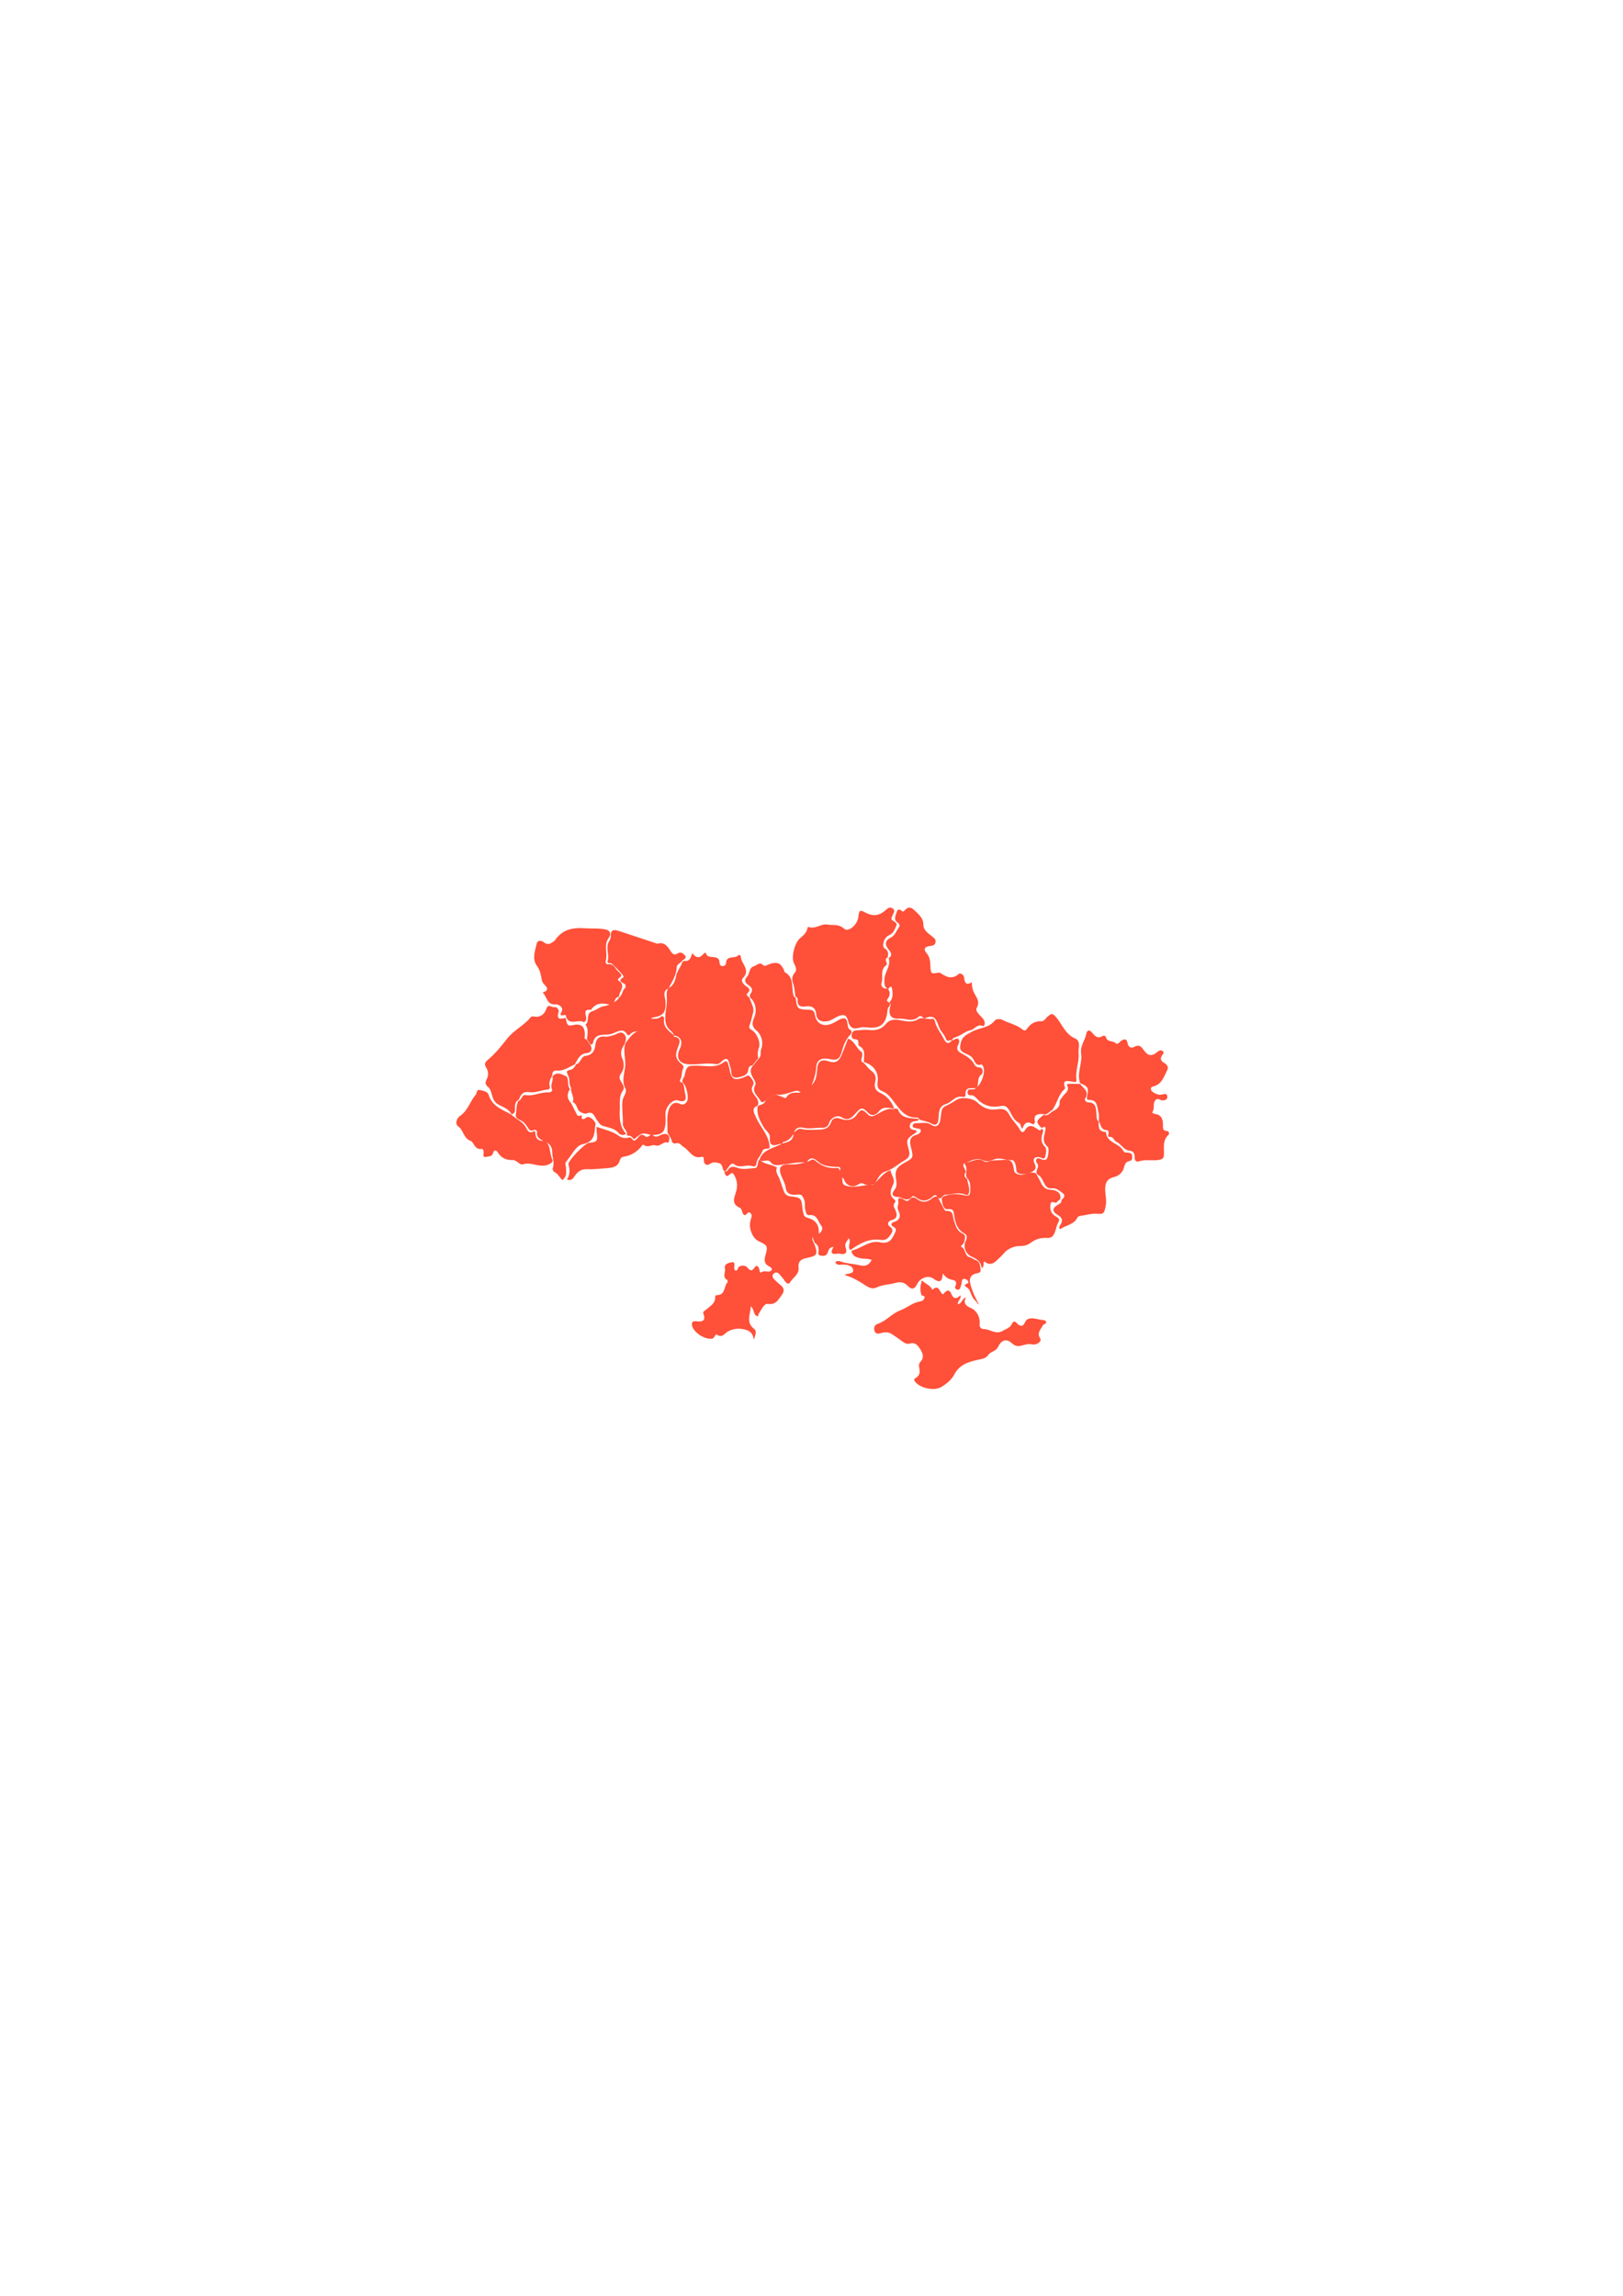 <?xml version="1.0" encoding="UTF-8" standalone="no"?>
<!-- Created with Inkscape (http://www.inkscape.org/) -->

<svg
   width="210mm"
   height="297mm"
   viewBox="0 0 210 297"
   version="1.1"
   id="svg1"
   xml:space="preserve"
   inkscape:export-filename="비트맵.svg"
   inkscape:export-xdpi="96"
   inkscape:export-ydpi="96"
   sodipodi:docname="비트맵.svg"
   xmlns:inkscape="http://www.inkscape.org/namespaces/inkscape"
   xmlns:sodipodi="http://sodipodi.sourceforge.net/DTD/sodipodi-0.dtd"
   xmlns="http://www.w3.org/2000/svg"
   xmlns:svg="http://www.w3.org/2000/svg"><sodipodi:namedview
     id="namedview1"
     pagecolor="#ffffff"
     bordercolor="#000000"
     borderopacity="0.25"
     inkscape:showpageshadow="2"
     inkscape:pageopacity="0.0"
     inkscape:pagecheckerboard="0"
     inkscape:deskcolor="#d1d1d1"
     inkscape:document-units="mm"
     inkscape:zoom="0.71872104"
     inkscape:cx="526.62992"
     inkscape:cy="537.06512"
     inkscape:window-width="1312"
     inkscape:window-height="449"
     inkscape:window-x="252"
     inkscape:window-y="41"
     inkscape:window-maximized="0"
     inkscape:current-layer="g1" /><defs
     id="defs1" /><g
     inkscape:label="Layer 1"
     inkscape:groupmode="layer"
     id="layer1"><g
       style="fill:none"
       id="g1"
       transform="matrix(0.265,0,0,0.265,59.045,117.412)"><path
         d="m 174.863,164.339 c 1.765,4.967 1.369,5.676 -3.721,6.693 -2.608,0.519 -4.405,1.477 -4.037,4.764 0.369,3.307 -2.891,4.915 -4.339,7.395 -0.481,0.82 -1.699,0.177 -2.338,-0.84 -0.751,-1.194 -1.679,-2.277 -2.621,-3.333 -0.823,-0.925 -1.916,-1.267 -2.878,-0.309 -0.994,0.991 -0.421,2.061 0.382,2.881 0.995,1.011 2.075,1.936 3.168,2.841 1.699,1.405 1.672,3.032 0.461,4.613 -1.719,2.251 -2.812,5.04 -6.889,4.41 -1.718,-0.263 -3.055,2.769 -4.26,4.56 -0.283,0.42 -0.343,0.991 -0.527,1.555 -2.515,-0.551 -1.528,-3.379 -3.464,-4.888 -0.283,4.127 -2.561,7.835 1.745,11.109 1.265,0.958 0.389,3.392 -0.375,5.21 -0.105,-2.769 -1.64,-4.324 -4.076,-4.974 -2.931,-0.781 -5.802,-0.564 -8.528,0.919 -1.627,0.879 -2.661,3.294 -5.288,1.588 -1.014,-0.656 -1.008,1.581 -2.285,1.863 -3.55,0.788 -9.713,-3.254 -9.983,-6.817 -0.145,-1.87 1.363,-1.746 2.509,-1.608 2.93,0.354 4.3,-0.564 3.147,-3.596 -0.493,-1.299 0.58,-1.443 1.146,-1.975 1.943,-1.818 4.735,-3.012 4.557,-6.352 -0.026,-0.492 0.316,-0.872 0.79,-0.866 4.268,0.059 3.379,-4.18 5.17,-6.181 0.204,-0.23 0.191,-1.07 0.033,-1.155 -2.713,-1.398 -0.817,-3.832 -1.219,-5.715 -0.507,-2.376 2.035,-2.717 3.477,-2.992 1.574,-0.302 1.107,1.397 1.087,2.414 -0.013,0.676 -0.046,1.483 0.724,1.621 0.791,0.138 0.896,-0.696 1.153,-1.286 0.573,-1.299 3.319,-1.463 4.28,-0.42 1.047,1.135 2.094,2.71 3.681,0.322 1.179,-1.772 1.89,-0.591 2.384,0.728 0.231,0.61 0.106,2.159 1.001,1.516 1.646,-1.181 3.694,0.452 4.919,-0.932 0.751,-0.847 -0.467,-1.608 -1.165,-1.962 -2.628,-1.345 -2.345,-3.379 -1.68,-5.689 1.219,-4.219 0.778,-4.639 -3.226,-6.509 -1.851,-0.867 -3.043,-2.481 -3.866,-4.791 -0.942,-2.664 -0.599,-4.717 0.211,-7.073 0.244,-0.702 0,-1.549 -0.665,-2.08 -0.711,-0.565 -1.113,-0.059 -1.594,0.459 -1.304,1.417 -1.784,0.348 -2.239,-0.787 -0.283,-0.702 -0.461,-1.785 -0.974,-2.002 -5.17,-2.152 -2.411,-5.872 -1.798,-9.048 0.461,-2.409 0.191,-4.528 -0.995,-6.667 -0.724,-1.306 -1.02,-1.982 -2.502,-0.584 -1.547,1.457 -2.193,0.111 -2.45,-1.372 l -0.098,0.04 c 0.5,-0.164 1.264,-0.184 1.462,-0.525 1.369,-2.343 2.765,-2.297 5.34,-1.358 2.43,0.885 5.479,0.164 8.245,0 0.81,-0.046 1.139,-0.978 1.297,-1.733 0.178,-0.846 0.204,-1.732 0.836,-2.421 2.312,2.428 5.749,2.238 8.607,3.858 -0.77,1.424 -0.191,2.763 0.6,4.285 1.112,2.146 1.666,4.567 2.528,6.838 0.725,1.909 1.35,2.742 3.49,3.005 5.302,0.636 5.269,0.8 5.848,6.404 0.079,0.748 0.349,1.483 0.501,2.225 0.223,1.102 0.902,1.542 1.988,1.837 4.103,1.115 5.769,3.707 5.4,8.097 -3.753,1.312 -3.786,1.391 -2.094,4.81 z"
         fill="#ff5039"
         id="path13" /><path
         d="m 253.972,87.777 c 2.491,-1.711 4.436,-7.433 3.363,-10.013 -0.195,-0.47 -0.722,-1.267 -0.859,-1.222 -3.167,1.091 -3.251,-1.777 -4.559,-3.279 -0.995,-1.143 -2.699,-1.692 -4.116,-2.443 -1.743,-0.914 -2.036,-1.835 -1.652,-4.076 0.644,-3.73 2.718,-4.585 5.671,-6.205 3.609,-1.979 8.311,-1.718 11.108,-5.435 0.5,-0.66 2.516,-0.901 3.362,-0.444 3.258,1.75 7.069,2.391 9.976,4.729 1.145,0.921 1.73,0.679 2.335,-0.189 1.717,-2.462 3.882,-3.847 7.01,-3.723 1.555,0.065 2.186,-1.62 3.285,-2.443 1.404,-1.052 2.003,-1.816 3.876,0.366 3.004,3.495 4.494,8.361 9.28,10.451 3.096,1.352 1.509,4.67 1.762,7.152 0.443,4.383 -1.677,8.557 -1.053,12.998 0.254,1.79 -1.353,0.993 -2.068,0.921 -2.335,-0.235 -5.034,-1.143 -3.447,3.05 0.072,0.189 -0.195,0.608 -0.41,0.803 -3.05,2.743 -3.499,7.022 -5.931,10.131 -1.522,0.673 -2.478,2.795 -4.643,1.822 -2.27,0.065 -4.501,0.131 -3.805,3.508 0.163,0.783 -0.435,1.9 -1.17,1.437 -2.803,-1.79 -4.045,-0.19 -4.923,2.325 -0.956,-1.071 -0.657,-2.391 -1.808,-2.985 -2.446,-1.267 -3.389,-4.037 -4.624,-6.081 -1.307,-2.169 -2.426,-2.397 -4.26,-2.031 -4.325,0.862 -8.058,-0.111 -11.179,-3.299 -0.969,-0.993 -1.867,-2.129 -3.512,-1.999 -0.963,0.078 -1.385,-0.64 -1.379,-1.45 0,-1.032 0.579,-1.502 1.698,-1.385 1.079,0.111 2.152,-0.033 2.803,-1.117 l -0.124,0.118 z"
         fill="#ff5039"
         id="path24" /><path
         d="m 249.366,132.241 c 0.217,2.125 1.263,4.051 1.026,6.341 -0.171,1.643 -0.783,2.032 -1.955,1.524 -3.251,-1.399 -6.397,0 -9.59,0.047 -1.553,0.019 -1.994,2.896 -3.956,1.346 l 0.125,0.118 c -0.875,-2.184 -1.955,-0.976 -2.955,-0.145 -2.212,1.835 -4.483,2.052 -6.938,0.462 -0.796,-0.515 -2.073,-1.577 -2.626,-0.871 -2.37,3.029 -4.766,0.238 -7.083,0.191 -2.027,-0.046 -3.409,-1.101 -1.513,-3.398 1.099,-1.333 1.217,-2.982 0.888,-4.685 -0.875,-4.519 0,-6.374 3.969,-8.558 4.384,-2.415 4.529,-2.454 3.265,-7.403 -0.764,-2.976 -0.922,-5.246 2.672,-6.302 0.915,-0.27 2.238,-0.989 2.074,-2.203 -0.132,-0.97 -1.448,-0.7 -2.251,-0.977 -0.678,-0.231 -1.738,-0.191 -1.712,-1.174 0.033,-1.076 0.994,-1.399 1.916,-1.347 2.415,0.132 4.838,-0.758 7.247,0.865 2.08,1.405 3.791,0.422 4.298,-2.112 0.257,-1.286 0.369,-2.606 0.527,-3.913 0.164,-1.372 0.598,-2.514 2.007,-3.134 1.902,-0.838 3.673,-1.914 5.424,-3.062 2.396,-1.57 7.938,-0.838 9.998,1.128 2.297,2.184 4.858,3.715 8.142,3.609 2.857,-0.086 5.74,-1.273 7.649,2.607 1.251,2.533 3.712,4.566 5.095,7.152 0.776,1.459 1.737,1.67 2.376,0.548 2.185,-3.847 4.476,-1.947 6.826,-0.396 0.842,0.554 1.132,0.073 1.382,-0.614 l -0.132,0.047 c 0.955,0.277 1.093,0.937 0.816,1.775 -0.862,2.586 -1.263,4.869 1.139,7.205 0.836,0.812 0.448,3.444 -0.105,4.982 -0.468,1.306 -1.896,0 -2.896,-0.086 -2.35,-0.198 -3.232,0.891 -2.166,3.134 0.599,1.267 0.777,2.475 -0.191,3.273 -2.113,1.755 -4.588,2.415 -7.359,1.63 -1.882,-0.535 -1.224,-2.257 -1.54,-3.405 -0.402,-1.438 -0.606,-3.233 -2.238,-3.18 -2.962,0.099 -5.871,-1.577 -8.86,-0.146 -1.737,0.832 -3.508,0.944 -5.377,0.113 -2.995,-1.32 -5.733,0.594 -8.347,1.405 -2.073,0.647 0.02,2.758 0.244,4.23 0.053,0.369 -0.369,0.785 -0.454,1.207 -0.211,1.096 0.112,1.94 1.257,2.31 l -0.112,-0.152 z"
         fill="#ff5039"
         id="path20" /><path
         d="m 103.411,39.441 c 2.408,-1.113 3.465,-3.584 3.799,-5.69 0.42,-2.643 2.192,-4.398 2.966,-6.71 0.151,-0.45 0.834,-1.119 1.155,-1.053 2.612,0.49 3.13,-1.477 3.865,-3.769 1.922,2.59 3.714,2.57 5.459,0.358 0.243,-0.305 0.761,-0.391 1.148,-0.576 0.538,3.961 6.647,0.146 6.713,4.909 0.013,0.768 0.498,1.782 1.66,1.669 0.846,-0.086 1.463,-0.642 1.509,-1.497 0.203,-4.259 4.783,-1.702 6.168,-4.08 0.354,0.225 1.03,0.457 1.023,0.669 -0.098,3.597 5.072,6.578 1.063,10.738 -1.214,1.259 0.013,2.835 1.385,3.835 1.227,0.901 2.742,1.709 0.866,3.544 -1.175,1.146 0.61,1.543 0.905,2.332 l 0.013,-0.159 c 0.716,2.345 2.382,4.935 1.87,6.955 -0.511,2.014 -0.944,4.18 -1.679,6.18 -0.473,1.292 -0.407,1.895 0.846,2.603 2.553,1.451 4.606,6.154 3.589,8.737 -0.702,1.775 -0.656,3.378 -0.321,5.107 -0.965,1.179 -1.923,2.365 -2.887,3.544 -1.24,0 -1.903,0.994 -1.956,1.868 -0.17,2.762 -2.342,3.272 -4.186,3.776 -2.086,0.563 -4.212,0.503 -4.18,-2.782 0.014,-1.265 -0.682,-2.517 -0.925,-3.802 -0.479,-2.51 -1.607,-2.974 -3.497,-1.239 -0.905,0.828 -1.837,1.722 -3.13,1.497 -4.199,-0.742 -8.366,0.225 -12.559,0.126 -5.216,-0.119 -7.217,-3.007 -4.881,-7.803 1.614,-3.319 0.111,-6.273 -3.176,-6.24 l 0.105,0.113 c -0.033,-1.378 -1.03,-2.08 -1.923,-2.882 -2.408,-2.153 -2.355,-5.352 -2.099,-7.936 0.216,-2.219 0.695,-4.452 0.689,-6.75 -0.007,-1.928 -0.499,-3.955 0.728,-5.737 l -0.118,0.119 z"
         fill="#ff5039"
         id="path12" /><path
         d="m 242.03,64.751 c 1.112,0.094 2.205,-1.406 3.045,-0.629 0.954,0.89 0.272,2.223 -0.258,3.374 -0.781,1.7 0.311,2.818 1.602,3.541 2.589,1.446 5.177,2.805 6.581,5.69 0.291,0.596 1.218,1.225 1.853,1.225 3.092,0.007 2.039,3.193 1.689,3.428 -2.589,1.72 -1.179,4.8 -2.589,6.801 l 0.126,-0.12 c -2.224,0.502 -5.813,-1.245 -5.468,3.481 0.066,0.89 -0.98,0.964 -1.51,0.85 -3.489,-0.776 -5.13,2.644 -7.924,3.461 -3.886,1.131 -3.542,4.525 -3.787,7.638 -0.159,1.989 -1.198,3.261 -3.31,2.015 -1.847,-1.091 -3.912,-1.332 -5.885,-1.948 -0.186,-0.81 -0.914,-1.057 -1.503,-1.051 -5.674,0.114 -8.282,-4.09 -11.201,-7.946 -1.53,-2.015 -3.138,-4.03 -5.621,-4.974 -2.198,-0.83 -2.463,-2.524 -2.165,-4.566 0.662,-4.526 -1.966,-8.274 -6.686,-9.593 -0.146,-2.832 1.198,-6.119 -2.397,-7.933 -0.291,-0.147 -0.357,-1.004 -0.324,-1.52 0.079,-1.158 -0.457,-1.633 -1.516,-1.687 -1.423,-0.067 -1.94,-0.897 -1.741,-2.223 0.205,-1.339 0.781,-2.035 2.363,-2.142 2.158,-0.141 4.244,-0.395 6.462,-0.161 2.846,0.301 5.726,-0.328 7.725,-2.825 1.794,-2.236 3.833,-2.47 6.673,-2.049 2.993,0.442 6.118,1.607 9.447,-0.542 1.523,-0.984 4.621,0.495 7.044,-0.08 0.212,-0.054 0.828,0.777 0.934,1.265 0.708,3.28 2.946,5.75 4.362,8.643 1.245,2.537 2.516,2.417 4.105,0.435 l -0.132,0.12 z"
         fill="#ff5039"
         id="path21" /><path
         d="m 295,142.268 c -0.571,0.48 -1.286,0.86 -1.686,1.46 -0.807,1.206 -2.874,-1.4 -3.228,1.313 -0.341,2.587 0.38,4.393 2.545,5.693 1.037,0.62 2.317,1.267 1.372,2.787 -1.693,2.733 -1.221,7.926 -5.321,7.746 -3.15,-0.14 -5.557,0.42 -7.808,2.08 -1.68,1.24 -3.103,1.853 -5.327,1.84 -3.117,-0.02 -6.188,1.14 -8.412,3.787 -0.99,1.18 -2.158,2.199 -3.254,3.279 -2.113,2.08 -4.125,2.236 -6.036,0.467 -0.991,0.833 0.262,2.493 -1.385,3.28 -0.196,-3.16 -2.348,-4.453 -4.868,-5.606 -2.946,-1.354 -4.258,-4.78 -2.893,-7.7 0.787,-1.693 0.846,-2.753 -0.814,-3.707 -3.405,-1.946 -4.324,-5.306 -4.842,-8.886 -0.256,-1.787 -0.236,-3.213 -3.077,-2.853 -2.178,0.28 -2.664,-2.687 -2.939,-4.507 -0.236,-1.54 1.128,-1.986 2.755,-2.38 2.986,-0.72 5.774,-0.58 8.648,0.147 1.647,0.42 2.467,-0.147 2.493,-1.967 0.039,-2.553 0.256,-5.113 -1.968,-6.993 l 0.111,0.153 c -0.61,-2.079 0.774,-4.426 -0.826,-6.413 -0.191,-0.233 0.124,-0.933 0.642,-0.933 2.907,0.02 5.65,-2.673 8.707,-0.52 0.617,0.433 1.45,0.393 2.218,0.14 2.408,-0.793 4.966,-0.56 7.295,-0.813 4.482,-0.494 4.659,1.82 5.131,4.7 0.25,1.526 0.643,1.953 2.474,2.433 3.005,0.787 5.393,-1.76 8.142,-0.62 0.079,0.08 0.164,0.16 0.243,0.24 0.774,1.433 1.62,2.826 2.296,4.3 1.03,2.26 2.283,3.453 5.131,3.593 1.837,0.087 5.045,0.973 4.369,4.573 l 0.099,-0.12 z"
         fill="#ff5039"
         id="path23" /><path
         d="m 283.782,130.363 c -0.078,-0.079 -0.162,-0.158 -0.24,-0.237 -1.105,-1.755 1.468,-3.45 0.058,-5.245 -0.455,-0.578 -0.923,-1.321 -0.299,-2.076 0.637,-0.776 1.384,-0.296 2.073,-0.033 1.306,0.506 2.873,0.782 3.275,-0.822 0.436,-1.695 0.884,-4.456 0.007,-5.231 -2.957,-2.616 -1.54,-5.245 -1.04,-8.064 0.358,-2.005 -0.65,-1.979 -1.923,-0.901 l 0.13,-0.046 c -2.977,-3.207 -2.951,-3.365 0.961,-6.572 2.164,0.979 3.12,-1.157 4.64,-1.834 1.852,-0.854 3.308,-2.024 3.152,-4.357 -0.078,-1.137 0.851,-1.669 1.313,-2.484 0.987,-1.755 3.723,-2.675 2.372,-5.613 -0.436,-0.946 0.922,-0.828 1.611,-0.828 1.599,0 3.191,0.039 4.789,0.059 L 304.545,86 c 1.429,2.195 4.834,3.648 2.443,7.269 -0.448,0.683 0.572,1.781 1.443,1.794 4.224,0.046 3.86,3.253 4.126,5.981 0.124,1.295 -0.097,2.635 1.202,3.483 l -0.091,-0.118 c -0.065,2.32 -0.39,4.798 2.977,5.061 0.208,0.013 0.571,0.131 0.578,0.223 0.377,5.343 6.537,5.192 8.441,9.103 0.507,1.031 1.716,0.709 2.645,0.86 1.085,0.178 1.722,0.704 1.69,1.959 -0.026,1.032 0.019,1.853 -1.352,2.097 -1.533,0.269 -2.242,1.465 -2.612,2.977 -0.637,2.616 -2.379,4.193 -4.933,4.85 -2.963,0.762 -4.256,2.248 -4.295,5.738 -0.032,2.937 0.897,5.842 0.169,8.82 -0.513,2.083 -0.5,3.766 -3.646,3.397 -2.794,-0.328 -5.744,0.599 -8.617,1.026 -0.5,0.072 -1.234,0.296 -1.397,0.664 -1.696,3.726 -5.744,3.765 -8.461,5.816 -0.961,-0.854 -0.247,-1.551 0.078,-2.09 1.248,-2.051 1.118,-3.424 -1.169,-4.778 -3.107,-1.847 -2.899,-3.523 0.344,-5.291 0.949,-0.519 1.501,-1.216 1.462,-2.326 l -0.097,0.118 c 1.228,-0.697 1.871,-2.195 0.949,-2.911 -1.593,-1.229 -3.451,-2.965 -5.446,-2.702 -2.327,0.309 -3.061,-0.815 -3.919,-2.392 -0.864,-1.59 -1.436,-3.444 -3.275,-4.285 z"
         fill="#ff5039"
         id="path26" /><path
         d="m 131.279,128.954 c -1.774,-0.789 -0.848,-3.44 -2.766,-4.091 -1.571,-0.526 -3.102,-0.836 -4.679,0.263 -1.59,1.105 -3.028,0.177 -2.989,-1.927 0.02,-0.921 -0.138,-1.783 -1.058,-1.533 -4.422,1.224 -5.867,-3.045 -8.686,-4.696 -1.32,-0.776 -2.004,-2.552 -4.047,-1.868 -0.808,0.27 -1.754,-0.447 -1.84,-1.053 -0.282,-1.914 -2.221,-3.486 -2.155,-4.867 0.178,-3.631 -0.604,-7.439 0.808,-10.912 0.933,-2.296 2.602,-3.795 5.46,-2.401 1.393,0.677 2.609,-0.02 3.305,-1.289 1.045,-1.907 -0.289,-7.649 -2.017,-9.11 l -0.007,0.099 c -0.827,-1.467 0.618,-2.414 0.861,-3.644 0.959,-4.841 1.656,-4.815 6.452,-4.749 4.238,0.059 8.85,1.276 12.753,-1.769 0.854,-0.664 1.623,-0.566 1.932,0.671 0.236,0.954 0.611,1.875 0.775,2.841 0.821,4.874 2.365,5.736 6.991,3.96 0.999,-0.382 2.214,-1.618 3.18,-0.178 0.795,1.19 2.227,2.434 1.255,4.111 -1.097,1.881 -0.368,3.249 0.769,4.736 1.156,1.506 2.529,3.039 1.484,5.209 -3.324,1.138 -1.432,3.98 -0.933,5.197 2.077,5.084 6.577,9.057 6.873,15.009 0,0.106 -0.033,0.211 -0.072,0.408 -1.052,0.717 -2.95,-0.197 -3.542,1.638 -0.67,2.085 -2.608,3.565 -2.838,5.847 -0.138,1.322 -0.874,1.789 -1.997,1.368 -2.924,-1.098 -6.203,1.414 -9.061,-1.039 -0.67,-0.579 -1.807,0.257 -2.391,1.204 -0.565,0.914 -1.268,1.743 -1.912,2.611 l 0.098,-0.039 z"
         fill="#ff5039"
         id="path11" /><path
         d="m 175.167,163.864 c -1.69,-3.413 -1.657,-3.485 2.091,-4.793 1.309,-0.994 1.881,-2.602 0.967,-3.707 -1.657,-2.008 -1.907,-5.715 -5.912,-5.244 -1.48,0.176 -1.493,-1.236 -1.842,-2.249 -0.637,-1.87 0.106,-3.91 -0.854,-5.741 -0.625,-1.19 -0.698,-2.19 -2.868,-2.046 -2.131,0.143 -5.517,0.653 -5.998,-3.61 -0.177,-1.615 -1.256,-3.517 -1.972,-5.263 -1.835,-4.466 -0.474,-6.133 4.583,-5.845 2.749,0.157 5.432,-0.536 8.063,-1.354 l -0.118,0.085 c 1.295,-0.202 2.42,-1.889 3.86,-0.64 3.091,2.68 6.55,4.08 10.713,3.622 0.664,-0.072 1.164,0.51 1.256,1.255 0.059,1.033 0.559,1.837 1.309,2.524 0.276,1.707 -0.579,4.132 1.506,4.832 4.459,1.51 8.99,-0.51 13.514,-0.373 0.277,0.007 0.573,-0.562 0.855,-0.863 l -0.131,0.118 c 2.611,-2.106 4.334,-5.27 7.799,-6.355 0.29,2.262 2.414,4.433 1.381,6.747 -1.275,2.857 -2.485,5.335 0.704,7.67 0.25,0.183 0.375,1.046 0.197,1.216 -1.4,1.36 -0.374,2.674 0.125,3.844 1.013,2.4 1,4.126 -1.979,4.93 -1.684,0.451 -2.164,2.079 -0.921,2.949 2.019,1.406 1.611,2.602 0.533,4.139 -1.19,1.693 -2.262,2.896 -4.906,2.497 -5.643,-0.85 -10.358,1.851 -14.771,5.028 l 0.105,-0.045 c -1.854,-1.609 0.527,-3.701 -0.769,-5.741 -1.138,1.582 -2.354,2.681 -1.499,4.878 0.762,1.961 -0.178,3.144 -2.48,2.759 -0.427,-0.072 -0.881,-0.288 -1.276,-0.21 -2.63,0.524 -4.301,0.242 -2.275,-3.203 -2.17,0.137 -2.374,1.588 -2.782,2.661 -0.651,1.732 -1.835,1.798 -3.4,1.569 -1.854,-0.275 -1.072,-1.537 -1.072,-2.472 0,-1.484 -0.283,-2.791 -1.716,-3.576 z"
         fill="#ff5039"
         id="path14" /><path
         d="m 53.688,53.424 c -0.066,-0.825 -0.517,-1.191 -1.32,-0.929 -1.3,0.425 -1.864,-0.144 -1.201,-1.204 1.898,-3.036 -2.03,-4.129 -2.415,-4.077 -4.737,0.602 -4.359,-3.822 -6.642,-5.778 2.49,-0.685 2.871,-1.88 1.141,-3.586 -0.796,-0.779 -1.347,-1.551 -1.559,-2.735 -0.411,-2.343 -0.803,-4.6 -2.382,-6.747 -2.442,-3.324 -0.869,-7.231 -0.08,-10.791 0.418,-1.878 2.488,-1.505 3.55,-0.628 2.03,1.669 3.39,0.465 4.923,-0.569 0.179,-0.124 0.371,-0.262 0.484,-0.439 3.563,-5.359 8.758,-6.289 14.81,-5.844 3.112,0.229 6.197,-0.105 9.395,0.484 3.497,0.641 3.012,2.833 1.977,4.26 -2.575,3.566 -0.358,7.46 -1.4,11.053 -0.206,0.707 0.1,1.898 0.975,1.76 2.906,-0.471 3.537,2.035 5.01,3.416 1.042,0.975 2.734,1.989 0.385,3.416 -0.385,0.236 -0.544,0.883 -0.159,1.132 4.047,2.572 0.046,5.366 0.265,8.029 l 0.126,-0.124 c -1.699,0.065 -2.07,1.374 -2.521,2.611 -0.245,0.661 -0.159,1.754 -1.32,1.446 -3.775,-0.982 -7.405,-1.544 -9.973,2.362 -4.16,-0.563 -2.395,2.356 -2.309,4.057 0.06,1.139 -1.068,2.068 -1.168,1.996 -2.621,-1.832 -7.027,1.93 -8.692,-2.67 l 0.113,0.118 z"
         fill="#ff5039"
         id="path8" /><path
         d="m 88.833,60.19 c 1.926,-1.976 3.853,-3.951 5.786,-5.926 1.77,-0.119 3.585,0.391 5.231,-0.955 1.156,-0.948 1.665,0.53 1.58,1.134 -0.575,3.997 2.351,5.714 4.715,7.822 l -0.104,-0.113 c 0.091,0.305 0.156,0.855 0.287,0.875 3.899,0.464 2.612,3.281 1.887,5.131 -1.417,3.606 -1.299,5.754 1.639,8.121 1.026,0.829 1.372,1.313 0.758,2.605 -0.731,1.545 -0.281,3.434 -1.26,5.018 -0.464,0.749 0.045,1.465 1.031,1.538 0,0 0.013,-0.099 0.007,-0.099 1.064,1.717 0.855,3.765 1.358,5.635 0.843,3.142 -0.457,4.203 -3.48,3.169 -2.469,-0.849 -6.067,2.877 -6.172,6.457 -0.039,1.418 0.203,2.857 0.079,4.262 -0.451,5.052 -1.535,5.993 -6.766,6.165 l 0.098,0.1 c -4.578,-1.293 -4.721,-1.32 -8.268,1.584 -0.784,0.643 -0.836,0.053 -1.11,-0.292 -0.745,-0.968 -1.763,-1.166 -2.88,-1.173 l 0.026,0.086 c 0.627,-2.366 -2.064,-3.54 -1.985,-5.694 0.137,-3.693 -0.529,-7.339 -0.196,-11.098 0.202,-2.294 2.449,-4.276 1.469,-6.165 -1.985,-3.838 -0.444,-7.305 -0.111,-11.018 0.333,-3.699 -1.241,-7.491 0.176,-11.236 l -0.104,0.119 c 1.783,-2.36 3.409,-4.892 6.308,-6.052 z"
         fill="#ff5039"
         id="path9" /><path
         d="m 144.866,77.075 c 0.975,-1.179 1.944,-2.365 2.919,-3.544 1.281,-1.212 0.485,-2.914 1.042,-4.372 1.314,-3.438 0.06,-7.2 -2.269,-9.127 -3.357,-2.775 -1.387,-5.213 -0.697,-7.61 0.79,-2.742 0.086,-6.518 -2.422,-8.472 0,0 -0.013,0.152 -0.013,0.159 0.013,-0.642 -0.239,-1.504 0.086,-1.888 1.599,-1.901 0.803,-3.245 -0.869,-4.372 -1.844,-1.239 -2.262,-2.431 -0.604,-4.252 1.341,-1.464 0.724,-4.252 3.344,-4.994 1.48,-0.417 2.628,-2.351 4.519,-0.437 0.756,0.768 2.056,-0.291 3.085,-0.629 3.735,-1.212 5.48,-0.457 7.046,3.106 0.133,0.298 0.126,0.795 0.338,0.907 4.532,2.411 3.258,7.014 4.114,10.803 0.186,0.821 0.464,1.444 1.3,1.709 l -0.119,-0.139 c 0.75,5.69 0.75,5.736 6.548,5.941 1.725,0.06 2.581,0.609 2.847,2.411 0.623,4.206 3.908,6.061 7.928,4.53 1.327,-0.503 2.528,-1.338 3.802,-1.994 5.732,-2.954 3.138,3.57 5.341,4.716 1.3,0.682 0.975,1.795 0.1,2.742 -0.073,0.08 -0.206,0.106 -0.273,0.185 -1.771,2.053 -2.852,4.57 -3.536,7.067 -1.214,4.451 -2.077,5.279 -6.489,4.391 -3.523,-0.709 -5.944,0.503 -6.157,3.563 -0.239,3.458 -1.134,6.65 -2.567,9.75 -1.42,1.51 -3.205,2.424 -5.109,3.159 -0.557,-0.828 -1.4,-1.126 -2.302,-0.921 -3.437,0.775 -6.695,2.676 -10.417,1.57 -1.486,1.046 -2.972,2.086 -4.459,3.133 -0.796,0.649 -1.798,1.424 -2.454,0.126 -1.195,-2.365 -4.359,-4.054 -2.588,-7.524 0.584,-1.146 -0.179,-2.279 -0.829,-3.371 -1.214,-2.02 -2.163,-4.16 -0.186,-6.319 z"
         fill="#ff5039"
         id="path17" /><path
         d="m 234.931,141 c 0.744,1.441 1.468,2.896 2.252,4.324 0.579,1.051 1.073,2.823 2.119,2.763 3.542,-0.198 2.943,2.499 3.595,4.436 0.829,2.48 1.389,5.23 4.081,6.46 2.179,0.991 1.264,2.552 1.067,4.066 -0.152,1.143 -2.14,2.254 -1.515,2.532 2.344,1.038 1.468,4.383 4.056,5.057 1.033,0.271 1.922,1.065 2.949,1.422 2.284,0.793 2.179,2.909 2.435,4.628 0.283,1.884 -1.527,1.653 -2.718,2.069 -2.252,0.78 -2.884,2.519 -2.344,4.74 0.895,3.663 2.462,7.041 4.338,10.288 0.533,0.925 -0.384,-1.515 -0.503,-0.167 -1.547,-2.551 -1.86,-1.632 -3.13,-4.316 -0.698,-1.474 -0.837,-3.127 -2.515,-3.986 -0.639,-0.324 -1.422,-1.012 -0.086,-1.594 0.639,-0.277 1.317,-0.588 0.83,-1.395 -0.402,-0.661 -1.106,-1.084 -1.936,-1.071 -0.855,0.02 -0.987,0.641 -1.086,1.349 -0.105,0.747 -0.25,1.514 -0.513,2.215 -0.329,0.866 -0.474,2.122 -1.923,1.626 -1.25,-0.423 -0.803,-1.461 -0.52,-2.208 0.652,-1.739 -0.553,-2.294 -1.705,-2.519 -1.757,-0.344 -3.199,-1.078 -4.647,-3.114 -0.257,4.582 -1.817,4.516 -4.648,2.486 -2.383,-1.706 -6.253,-0.589 -7.925,2.803 -1.633,3.306 -3.371,1.983 -4.668,0.648 -1.817,-1.871 -3.95,-1.858 -5.826,-1.322 -3.048,0.872 -6.293,0.806 -9.222,2.208 -2.416,1.15 -4.417,-0.291 -6.3,-1.527 -2.864,-1.871 -5.793,-3.544 -9.111,-4.43 0.053,-0.099 0.105,-0.397 0.237,-0.436 1.58,-0.45 4.371,-0.351 3.608,-2.592 -0.672,-1.99 -3.693,-2.307 -5.747,-2.129 -1.429,0.126 -2.199,0.06 -2.91,-1.11 0.783,-0.906 1.771,-0.767 2.686,-0.43 3.021,1.097 6.247,1.091 9.315,1.838 2.613,0.635 4.456,0.073 5.773,-2.592 -1.679,-0.82 -3.535,-0.436 -5.24,-0.793 -2.14,-0.45 -4.253,-0.992 -4.621,-3.696 l -0.106,0.046 c 0.408,-0.132 0.81,-0.264 1.218,-0.39 4.266,-1.309 7.985,-4.839 12.791,-3.801 3.634,0.787 5.45,-0.443 6.899,-3.709 0.79,-1.779 1.803,-2.803 -0.58,-4.02 -1.04,-0.529 -0.934,-1.758 0.409,-2.155 3.363,-0.992 3.541,-3.207 2.185,-5.844 -0.77,-1.495 0.362,-2.764 0.092,-4.139 -0.421,-2.136 0.711,-1.871 2.028,-1.316 1.125,0.47 2.238,1.845 3.456,0.304 1.191,-1.507 2.363,-1.183 3.62,-0.224 2.601,1.976 5.082,1.633 7.419,-0.424 0.823,-0.727 1.705,-0.885 2.719,-0.727 l -0.125,-0.119 z"
         fill="#ff5039"
         id="path19" /><path
         d="m 211.715,48.556 c 0.628,-0.84 0.317,-1.542 -0.33,-2.192 1.856,-1.863 1.764,-4.225 1.427,-6.489 -0.284,-1.936 -1.143,-1.43 -1.843,-0.092 l 0.112,-0.052 c -2.451,-0.853 -2.074,-2.729 -2.041,-4.763 0.066,-3.609 3.329,-6.535 2.041,-10.354 l -0.119,0.131 c 2.279,-1.378 1.269,-2.861 0.093,-4.291 -1.943,-2.362 -1.817,-4.337 0.944,-5.728 2.247,-1.129 2.755,-3.287 4.05,-4.973 0.667,-0.866 0.278,-1.863 -0.436,-2.323 -2.088,-1.338 -1.407,-2.828 -0.799,-4.652 0.541,-1.621 0.958,-2.487 2.583,-1.207 0.978,0.768 1.354,-0.059 1.856,-0.564 1.487,-1.496 2.848,-1.227 4.255,0.157 2.127,2.086 4.578,3.733 4.551,7.381 -0.019,2.277 2.167,3.924 3.984,5.334 1.064,0.827 2.233,1.47 1.916,3.097 -0.304,1.555 -1.605,1.64 -2.788,1.785 -2.841,0.348 -3.118,1.726 -1.42,3.668 1.889,2.165 1.592,5.032 1.783,7.368 0.205,2.474 0.846,2.428 2.597,2.178 0.753,-0.105 1.75,-0.374 2.266,-0.026 2.946,1.995 5.675,3.3 8.978,0.4 0.707,-0.623 2.517,0.394 2.629,2.106 0.165,2.421 1.136,3.569 3.746,1.982 -0.106,2.264 0.41,4.081 1.414,5.833 1.176,2.054 2.471,4.016 0.925,6.666 -0.674,1.155 0.535,2.651 1.565,3.701 0.912,0.938 1.929,1.791 2.273,3.149 0.251,0.978 -0.172,2.336 -0.859,2.041 -2.788,-1.227 -3.917,1.568 -5.741,1.942 -2.867,0.584 -4.776,2.638 -7.379,3.432 -0.813,0.249 -1.698,0.558 -1.929,1.575 l 0.132,-0.118 c -1.064,-0.105 -2.524,1.161 -3.105,-0.604 -0.522,-1.588 -1.658,-2.834 -2.524,-4.081 -1.883,-2.71 -1.585,-8.897 -7.908,-5.866 -0.198,0.092 -0.72,-0.42 -1.057,-0.696 -0.561,-0.459 -1.202,-0.735 -1.763,-0.19 -2.98,2.913 -6.448,0.755 -9.679,0.971 -4.281,0.282 -5.074,-2.1 -4.4,-5.623 z"
         fill="#ff5039"
         id="path25" /><path
         d="m 27.019,100.993 c -1.192,-2.562 -4.082,-3.61 -6.029,-4.586 -2.709,-1.356 -3.106,-3.309 -3.744,-5.393 -0.423,-1.389 -0.697,-2.673 -1.914,-3.591 -1.257,-0.95 -1.263,-2.182 -0.58,-3.486 1.048,-2.005 0.964,-4.023 -0.202,-5.897 -0.918,-1.481 -0.677,-2.477 0.645,-3.558 3.718,-3.034 6.7,-6.775 9.649,-10.537 3.249,-4.148 8.23,-6.363 11.518,-10.478 0.254,-0.321 1.035,-0.419 1.504,-0.321 3.151,0.649 5.202,-1.134 6.049,-3.643 0.996,-2.936 2.63,-0.616 3.868,-0.898 1.446,-0.334 2.435,1.533 2.207,2.221 -1.374,4.154 0.957,3.578 3.438,3.008 l -0.111,-0.118 c 0.697,1.651 0.052,4.574 3.418,3.709 4.219,-1.081 6.277,0.681 5.971,5.229 -0.052,0.786 -0.352,1.527 0.794,1.664 0.619,0.852 1.244,1.704 1.862,2.555 1.302,2.116 0.534,3.951 -1.602,4.148 -3.587,0.328 -4.447,3.047 -5.873,5.419 -0.078,0.079 -0.163,0.157 -0.241,0.242 -2.813,1.199 -5.3,3.257 -8.686,2.864 -1.602,-0.183 -2.227,0.963 -2.155,2.49 l 0.085,-0.144 c -0.846,1.632 -1.856,3.27 -1.328,5.196 0.319,1.179 -0.143,1.677 -1.133,1.763 -2.884,0.242 -5.886,1.677 -8.451,1.278 -3.64,-0.57 -4.499,1.186 -5.456,3.689 l 0.104,-0.131 c -1.641,0.832 -2.038,2.287 -1.992,3.984 0.039,1.396 0.163,2.864 -1.693,3.277 L 26.999,101 Z"
         fill="#ff5039"
         id="path4" /><path
         d="M 65.685,66.987 C 65.058,66.132 64.425,65.277 63.798,64.422 63.884,61.949 64.821,59.391 63,57.129 c 2.401,-1.506 -0.251,-5.603 3.754,-6.682 1.682,-0.454 3.312,-2.058 5.304,-2.289 1.959,-0.23 5.984,-2.157 7.026,-3.63 0.119,-0.171 0.165,-0.388 0.244,-0.585 l -0.125,0.125 c 1.907,-1.026 1.676,-3.466 3.193,-4.821 0.383,-0.342 0.336,-1.756 -0.376,-2.078 -1.893,-0.868 -2.903,-1.637 -0.508,-3.117 0.112,-0.072 0.119,-0.381 0.105,-0.579 -0.033,-0.493 -5.489,-6.208 -6.016,-6.294 -0.719,-0.112 -2.058,0 -1.761,-0.907 1.069,-3.249 -1.174,-6.688 0.745,-9.845 0.442,-0.723 0.877,-1.631 0.838,-2.427 -0.191,-3.67 1.946,-3.242 4.235,-2.493 5.97,1.947 11.921,3.946 17.878,5.925 0.204,0.066 0.442,0.263 0.607,0.21 3.549,-1.085 5.159,1.48 6.604,3.781 0.937,1.493 1.939,1.861 3.166,1.032 1.696,-1.151 2.936,-0.013 3.701,0.875 1.208,1.401 -0.739,1.894 -1.392,2.749 -0.831,1.085 -2.572,1.447 -2.632,3.157 -0.138,3.873 -2.329,6.945 -3.978,10.226 l 0.119,-0.118 c -3.417,1.414 -1.709,4.301 -1.603,6.465 0.27,5.32 -0.884,7.01 -6.122,7.852 -0.468,0.072 -0.871,0.572 -1.306,0.875 -1.946,1.96 -3.892,3.92 -5.845,5.879 -1.451,-0.026 -2.81,0.197 -3.866,1.341 -0.482,0.52 -1.141,0.901 -1.616,0.118 -1.788,-2.933 -3.919,-1.749 -6.208,-0.743 -1.267,0.552 -2.731,0.927 -4.103,0.907 -3.186,-0.046 -5.772,0.487 -6.379,4.229 -0.046,0.289 -0.666,0.487 -1.016,0.73 z"
         fill="#ff5039"
         id="path10" /><path
         d="m 58.389,76.668 c 0.077,-0.078 0.16,-0.162 0.237,-0.24 2.238,-0.532 2.123,-3.824 4.521,-4.077 3.095,-0.325 4.38,-2.188 4.706,-5.115 0.326,-2.915 1.554,-4.641 4.911,-4.252 1.49,0.175 3.127,-0.461 4.629,-0.948 1.464,-0.48 2.858,-1.805 4.386,-0.428 1.515,1.363 1.061,3.096 0.486,4.765 l 0.102,-0.117 c -1.419,2.233 -2.686,4.323 -1.375,7.277 1.062,2.382 1.106,5.161 -0.55,7.413 -1.138,1.538 -0.812,2.733 0.058,4.09 0.825,1.292 1.835,2.908 0.889,4.2 -2.193,2.993 -1.4,6.452 -1.573,9.594 -0.217,4.044 0,8.406 3.184,11.697 l -0.026,-0.084 c -1.368,1.012 -3.037,0.5 -3.76,-0.383 -1.976,-2.409 -4.936,-2.629 -7.398,-3.402 -1.778,-0.558 -2.021,-1.525 -2.929,-2.583 -1.375,-1.61 -1.829,-5.245 -5.563,-3.467 -0.249,0.117 -3.248,-0.331 -4.048,-2.298 -0.55,-1.35 -1.036,-2.863 -2.602,-3.473 l 0.102,0.117 c 1.247,-2.46 -1.234,-4.544 -0.684,-6.939 -1.426,-1.792 -0.384,-4.226 -1.541,-6.082 -0.505,-1.181 -1.272,-2.434 0.921,-2.688 1.522,-0.175 2.238,-1.37 2.916,-2.577 z"
         fill="#ff5039"
         id="path5" /><path
         d="m 53.89,82.47 c 1.193,1.89 0.119,4.352 1.597,6.17 -1.769,2.548 -1.352,4.873 0.709,7.039 l -0.106,-0.118 c 0.828,1.646 1.65,3.292 2.498,4.932 0.384,0.737 0.53,1.573 1.895,1.047 1.69,-0.652 0.013,1.396 1.1,1.659 1.12,0.27 1.524,-0.698 2.313,-0.935 1.551,-0.461 4.42,2.298 4.075,3.911 -0.02,0.106 -0.133,0.191 -0.146,0.29 -0.457,4.115 -0.245,7.875 -6.315,9.087 -3.075,0.612 -5.308,5.491 -7.886,8.468 -0.762,0.882 -0.139,1.896 -0.086,2.844 0.119,2.186 0.53,4.432 -1.73,6.137 -1.411,-1.113 -2.114,-3.115 -3.976,-3.957 -0.451,-0.204 -0.948,-1.258 -0.782,-1.679 1.04,-2.746 -0.199,-5.341 -0.232,-7.928 -0.04,-3.326 -1.657,-4.353 -3.956,-5.466 l 0.133,0.126 c -1.862,-0.935 -3.989,-1.581 -3.585,-4.445 0.106,-0.744 -0.749,-1.409 -1.663,-1.034 -1.551,0.639 -2.028,0.073 -2.902,-1.323 -0.822,-1.304 -1.889,-2.819 -3.671,-3.549 -1.034,-0.422 -2.465,-1.238 -2.121,-2.937 0.444,-2.193 0.119,-4.544 1.332,-6.591 l -0.106,0.132 c 1.756,-0.277 1.557,-3.2 3.645,-2.838 3.844,0.678 7.296,-1.58 11.073,-1.297 0.921,0.066 2.134,-0.566 1.716,-1.475 -1.021,-2.252 0.835,-4.247 0.225,-6.374 l -0.086,0.145 c 2.339,-2.799 4.698,-1.034 7.058,-0.04 z"
         fill="#ff5039"
         id="path3" /><path
         d="m 165.518,43.453 c -0.223,-2.265 -0.38,-4.498 -1.18,-6.711 -0.557,-1.536 -0.525,-3.303 0.859,-4.885 1.751,-2.003 -0.38,-4.005 -0.748,-5.916 -0.596,-3.106 0.879,-8.799 3.325,-10.92 1.371,-1.195 2.957,-2.397 3.489,-4.334 0.144,-0.532 0.281,-1.405 0.786,-1.221 3.325,1.221 6.118,-1.76 9.148,-1.182 2.642,0.506 5.383,-0.473 8.091,1.983 2.164,1.963 6.545,-1.845 7.01,-5.673 0.426,-3.493 0.682,-3.638 3.672,-2.049 3.22,1.714 6.249,1.51 9.095,-0.834 1.161,-0.959 2.367,-2.423 3.974,-1.313 1.626,1.123 0.23,2.528 -0.216,3.769 -0.256,0.722 -0.748,1.418 0.091,2.042 0.938,0.696 2.571,1.307 1.948,2.607 -0.761,1.589 -1.246,3.552 -3.134,4.426 -1.686,0.775 -2.794,2.029 -3.155,3.907 -0.216,1.116 -0.413,2.187 0.768,2.902 1.75,1.064 1.56,2.699 1.285,4.36 l 0.118,-0.131 c -2.393,0.86 0.295,3.027 -0.846,3.848 -3.193,2.292 -1.338,5.805 -2.275,8.635 -0.63,1.904 1.39,3.303 3.121,2.646 l -0.112,0.052 c 1.246,1.629 1.279,3.342 0.073,4.938 -0.636,0.847 -0.669,1.28 0.341,1.655 0.642,0.65 0.95,1.353 0.327,2.193 -0.741,0.617 -0.819,1.477 -0.904,2.357 -0.604,6.304 -3.548,8.674 -9.909,7.893 -1.416,-0.171 -2.688,-0.204 -4.118,0.23 -2.773,0.847 -4.38,-0.289 -5.075,-3.165 -0.767,-3.165 -2.138,-3.769 -5.219,-2.377 -1.673,0.755 -3.102,2.003 -5.004,2.305 -3.003,0.486 -5.095,-0.551 -5.35,-3.185 -0.328,-3.441 -2.158,-4.524 -5.292,-4.064 -2.512,0.368 -4.079,-0.295 -3.862,-3.224 0.059,-0.821 -0.413,-1.438 -1.24,-1.707 l 0.118,0.138 z"
         fill="#ff5039"
         id="path22" /><path
         d="m 304.541,85.707 c -1.707,-4.924 1.235,-9.704 0.519,-14.516 -0.558,-3.723 1.951,-6.363 2.548,-9.644 0.303,-1.67 1.439,-2.231 2.864,-0.455 1.208,1.505 2.614,3.096 4.958,1.65 0.559,-0.343 1.55,-0.264 1.708,0.422 0.63,2.706 3.54,1.624 4.965,3.149 0.729,0.785 1.635,-0.64 2.397,-1.182 1.55,-1.109 2.85,-1.3 3.238,1.023 0.361,2.145 1.944,2.607 3.329,1.809 2.378,-1.366 3.448,0.02 4.532,1.558 2.082,2.951 3.927,3.281 6.751,0.878 0.795,-0.68 1.557,-0.911 2.358,-0.469 1.209,0.673 0.315,1.538 -0.105,2.165 -1.143,1.71 -0.571,2.858 1.031,3.736 1.445,0.792 2.22,2.093 1.478,3.525 -1.55,2.977 -2.483,6.535 -6.246,7.789 -0.65,0.218 -1.694,0.238 -1.747,1.221 -0.046,0.964 0.723,1.571 1.478,2.013 1.235,0.733 2.561,1.221 4.045,0.871 1.064,-0.251 2.378,-0.733 2.503,0.97 0.118,1.617 -1.281,1.927 -2.496,1.888 -1.149,-0.033 -2.194,-1.578 -3.441,0.073 -1.288,1.703 -0.099,3.888 -1.347,5.624 -0.322,0.442 0.815,0.878 1.425,0.964 3.264,0.475 3.79,2.99 3.737,5.531 -0.033,1.565 -0.098,2.595 1.741,2.733 1.32,0.106 1.477,1.413 0.965,1.882 -3.008,2.752 -2.121,6.317 -2.226,9.663 -0.053,1.789 -0.821,2.37 -2.562,2.614 -3.204,0.456 -6.462,-0.369 -9.647,0.68 -1.55,0.515 -2.141,-0.627 -2.108,-2.072 0.039,-1.631 -0.559,-2.958 -2.26,-3.09 -3.067,-0.237 -4.209,-3.274 -6.698,-4.422 -1.137,-0.522 -1.419,-2.621 -3.435,-2.383 -0.677,0.079 -0.526,-0.799 -0.401,-1.307 0.217,-0.845 0,-1.954 -0.689,-1.954 -3.133,0 -2.956,-2.812 -4.066,-4.515 l 0.092,0.119 c -0.039,-1.413 0.191,-2.898 -0.184,-4.219 -0.729,-2.607 -0.282,-6.264 -4.689,-6.152 -0.932,0.026 -1.103,-0.64 -0.9,-1.617 0.913,-4.304 0.519,-4.951 -3.539,-6.614 l 0.118,0.079 z"
         fill="#ff5039"
         id="path27" /><path
         d="m 227.255,182 c 1.838,1.657 4.18,2.398 5.181,4.579 3.049,-2.81 3.396,0.695 4.75,1.979 0.51,0.478 0.798,-0.112 1.177,-0.551 1.302,-1.487 2.532,-1.434 3.324,0.531 1.007,2.496 2.328,2.751 4.435,0.753 0.608,1.684 -1.472,2.588 -1.243,4.317 2.074,-0.275 2.002,-2.81 3.932,-3.321 -1.583,3.112 0.281,4.271 2.675,5.319 2.715,1.186 4.442,4.697 4.004,7.789 -0.203,1.435 1.033,2.372 1.747,2.346 3.218,-0.138 6.005,2.928 9.564,0.871 1.694,-0.983 3.598,-1.428 4.487,-3.407 0.596,-1.329 1.27,-1.506 2.369,-0.36 1.57,1.651 2.963,2.064 4.128,-0.635 0.739,-1.71 2.57,-1.841 4.271,-1.618 1.178,0.157 2.342,0.445 3.513,0.642 0.857,0.137 2.002,0.072 2.342,0.884 0.478,1.153 -1.112,1.081 -1.472,1.762 -1.066,2.005 -3.153,3.747 -1.334,6.479 0.89,1.343 -1.668,3.4 -4.063,2.856 -1.642,-0.373 -2.891,0.027 -4.363,0.426 -1.773,0.485 -3.448,0.878 -5.306,-0.871 -2.806,-2.64 -5.272,-1.716 -6.986,1.873 -0.949,1.985 -3.494,2.025 -4.71,3.78 -0.988,1.429 -2.297,1.782 -4.207,2.169 -4.658,0.943 -9.636,2.207 -12.226,7.16 -1.453,2.784 -3.873,4.73 -6.49,6.295 -3.657,2.188 -11.03,0.361 -12.999,-2.98 -0.523,-0.891 0.125,-1.212 0.615,-1.507 1.963,-1.159 2.074,-2.909 1.649,-4.841 -0.268,-1.225 -0.196,-2.182 0.791,-3.243 1.688,-1.828 0.91,-4.009 -0.202,-5.739 -1.073,-1.67 -2.369,-3.694 -4.9,-2.954 -1.734,0.504 -2.898,-0.19 -4.148,-1.146 -1.557,-1.186 -3.186,-2.28 -4.808,-3.374 -1.773,-1.192 -3.618,-1.081 -5.606,-0.485 -1.067,0.315 -2.454,0.478 -2.964,-1.127 -0.51,-1.611 0.066,-2.935 1.557,-3.432 4.2,-1.402 7.006,-5.136 11.043,-6.617 3.323,-1.218 6.012,-3.786 9.564,-4.317 1.164,-0.177 1.832,-0.681 2.191,-1.618 0.563,-1.461 -1.203,-1.009 -1.38,-1.448 -0.929,-2.319 -0.569,-4.71 0.111,-7.212 z"
         fill="#ff5039"
         id="path18" /><path
         d="m 26.822,101.038 -0.059,-0.054 c 2.108,2.01 4.928,3.119 6.726,5.549 1.067,1.436 1.416,4.248 4.414,2.645 0.606,-0.321 0.679,0.674 0.712,1.169 0.204,2.844 1.792,3.799 4.414,3.385 l -0.132,-0.127 c 3.446,2.111 2.424,6.237 3.933,9.249 0.613,1.222 -0.481,2.11 -2.405,2.765 -4.164,1.409 -7.866,-1.643 -11.931,-0.287 -1.568,0.521 -2.872,-2.177 -5.165,-2.097 -2.918,0.1 -5.573,-1.022 -7.214,-3.913 -0.626,-1.109 -1.759,-1.022 -2.121,0.354 -0.501,1.903 -1.99,1.736 -3.353,2.003 -1.219,0.24 -1.614,-0.174 -1.357,-1.396 0.211,-1.035 0,-2.618 -0.935,-2.471 -3.459,0.541 -3.801,-3.352 -5.31,-3.893 -3.696,-1.322 -3.426,-5.262 -6.114,-7.105 -1.871,-1.282 -0.54,-4.16 0.81,-5.055 3.9,-2.571 4.895,-7.112 7.701,-10.344 0.685,-0.788 0.369,-2.678 1.825,-2.384 1.647,0.334 3.992,0.688 4.486,2.317 1.726,5.716 6.713,7.252 11.074,9.676 z"
         fill="#ff5039"
         id="path1" /><path
         d="m 95.652,110.671 c 1.584,2.247 3.24,0.575 4.85,0.06 2.493,-0.795 3.9,0.422 3.396,3.016 -0.078,0.395 -0.497,1.077 -0.504,1.077 -2.297,-1.09 -3.658,2.086 -6.165,1.244 -1.728,-0.582 -3.947,1.477 -5.871,-0.361 -0.052,-0.047 -0.419,0.127 -0.537,0.28 -2.343,3.17 -5.406,5.096 -9.274,5.664 -1.014,0.147 -1.486,0.997 -1.741,1.813 -0.962,3.042 -3.076,3.45 -5.943,3.697 -3.423,0.295 -6.813,0.696 -10.262,0.556 -2.454,-0.101 -4.307,1.103 -5.72,3.196 -0.818,1.217 -1.682,2.728 -3.881,1.799 1.486,-2.187 1.479,-4.534 0.857,-6.941 -0.052,-0.214 -0.124,-0.442 -0.111,-0.656 0.092,-1.845 8.024,-10.03 9.902,-10.244 4.182,-0.468 4.346,-0.682 3.927,-4.929 -0.085,-0.882 -0.111,-1.772 -0.177,-2.942 3.868,1.404 7.795,2.073 11.12,4.547 1.086,0.809 2.638,1.057 4.064,0.876 0.746,-0.093 1.446,-0.555 2.035,0.301 1.185,1.719 1.931,0.956 2.958,-0.321 0.864,-1.076 1.891,-2.354 3.672,-0.735 1.139,1.036 2.219,-0.95 3.502,-0.91 -0.007,0 -0.105,-0.107 -0.105,-0.107 z"
         fill="#ff5039"
         id="path2" /><path
         d="m 198.902,75.77 c 1.23,1.312 2.308,2.835 3.727,3.89 1.955,1.451 2.472,3.231 1.89,5.4 -0.68,2.539 0.137,4.325 2.426,5.38 3.472,1.596 5.643,4.312 6.944,7.833 L 214,98.189 c -2.785,-0.297 -5.623,-1.543 -7.951,1.615 -0.412,0.561 -2.707,2.664 -4.78,0.548 -3.145,-3.205 -3.766,-2.869 -6.63,0.461 -1.615,1.88 -3.662,3.482 -6.558,1.53 -1.923,-1.292 -5.257,0.224 -5.944,2.512 -0.562,1.886 -1.661,2.724 -3.563,2.631 -3.1,-0.145 -6.16,0.739 -9.318,-0.033 -2.014,-0.494 -3.917,0.185 -4.433,2.697 l 0.098,-0.138 c -1.236,2.09 -2.668,3.923 -5.257,4.398 -0.294,0.052 -0.497,0.653 -0.739,1.002 l 0.15,-0.106 c -0.327,-0.006 -0.68,-0.105 -0.967,0 -3.198,1.128 -5.427,1.425 -5.022,-3.428 0.131,-1.543 -2.184,-3.205 -3.165,-4.939 -1.765,-3.099 -3.505,-6.251 -2.733,-10.069 1.386,-0.739 3.348,-0.692 3.76,-2.776 1.464,-1.042 2.929,-2.077 4.4,-3.119 1.203,0.455 2.393,0.963 3.61,1.352 0.745,0.237 1.687,1.18 2.308,0.165 1.641,-2.684 4.23,-2.018 6.617,-2.163 1.876,-0.725 3.635,-1.642 5.035,-3.145 2.648,-2.11 3.047,-5.071 3.243,-8.209 0.235,-3.844 1.994,-5.203 5.577,-3.937 3.204,1.128 5.029,0 6.232,-2.763 1.183,-2.717 2.19,-5.512 3.275,-8.275 3.204,0.956 3.93,4.583 6.467,6.37 0.811,0.574 0.53,1.827 0.275,2.796 -0.288,1.095 -0.647,2.183 0.922,2.605 z"
         fill="#ff5039"
         id="path16" /><path
         d="m 214.044,98.086 c 0.522,0.093 1.426,0.046 1.519,0.298 1.855,5.172 6.568,4.127 10.437,4.907 -0.304,0.278 -0.588,0.768 -0.911,0.801 -1.717,0.158 -3.558,0.403 -3.69,2.48 -0.139,2.216 2.145,1.693 3.439,2.388 -0.119,0.271 -0.158,0.674 -0.37,0.82 -4.766,3.241 -4.991,3.3 -3.492,8.605 0.799,2.831 -0.35,4.001 -2.436,5.205 -2.938,1.7 -5.598,4.213 -8.741,5.152 -3.591,1.072 -4.007,4.114 -5.697,6.403 l 0.132,-0.119 c -1.789,0.377 -3.558,0.787 -5.321,-0.172 -0.799,-0.437 -1.538,-0.43 -2.41,0.145 -2.977,1.985 -6.073,0.92 -7.262,-2.328 -0.178,-0.483 -0.627,-0.86 -0.95,-1.29 -0.753,-0.687 -1.255,-1.501 -1.314,-2.553 1.598,-2.903 -0.997,-2.169 -2.132,-2.262 -3.084,-0.258 -6.041,-0.443 -8.53,-2.791 -1.776,-1.673 -3.882,-2.149 -5.229,0.767 l 0.119,-0.085 c -4.245,-0.411 -8.364,0.628 -12.53,1.071 -1.842,0.198 -3.756,0.681 -5.281,-1.329 -1.327,-1.753 -3.77,0.396 -5.394,-1.019 1.406,-4.67 5.81,-5.41 9.414,-7.163 0.482,-0.232 1.037,-0.265 1.274,-0.847 l -0.152,0.106 c 2.958,-0.747 6.332,-1.038 6.054,-5.417 l -0.099,0.139 c 1.307,-0.688 2.185,-2.374 3.955,-1.945 2.878,0.695 5.73,0.411 8.641,0.331 2.912,-0.079 4.859,-0.668 5.856,-3.538 0.845,-2.448 3.024,-2.388 4.767,-1.727 2.924,1.105 5.954,0.596 7.664,-1.852 2.04,-2.917 2.846,-3.062 5.275,-0.575 1.162,1.19 2.093,1.521 3.71,0.761 2.965,-1.396 5.638,-3.837 9.335,-3.023 0.113,0.026 0.297,-0.284 0.443,-0.43 l -0.113,0.086 z"
         fill="#ff5039"
         id="path15" /></g></g></svg>
